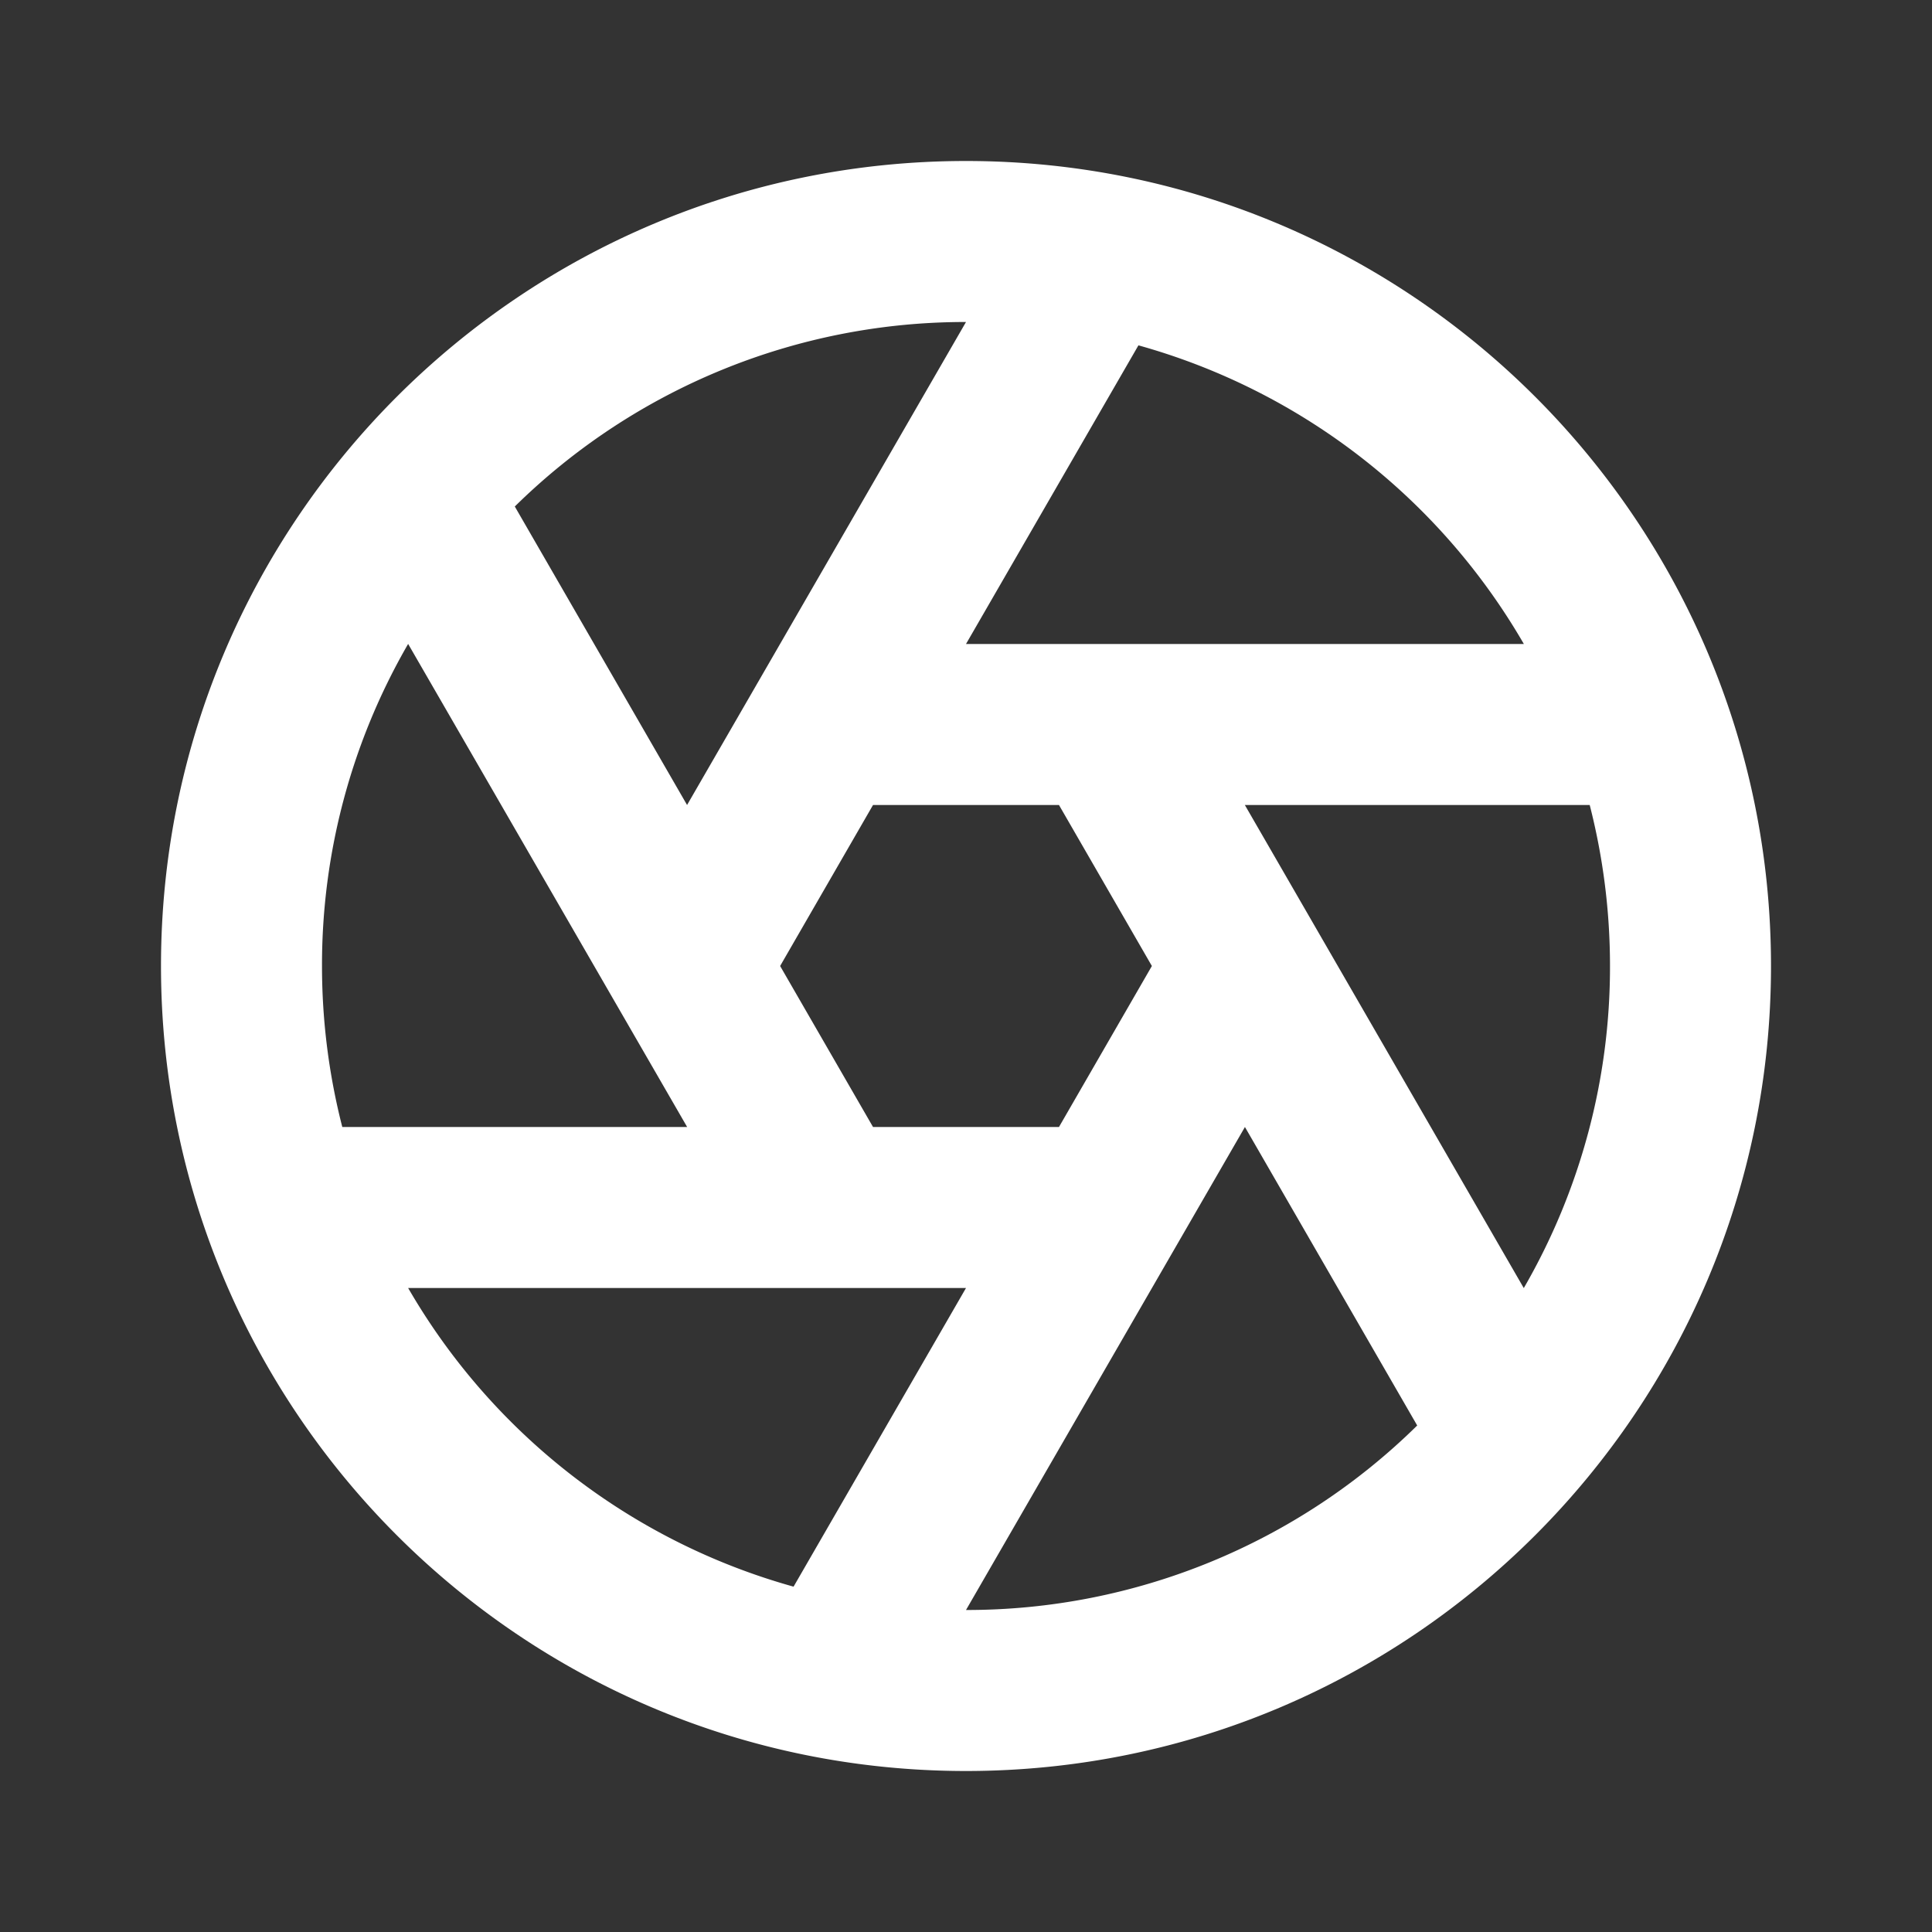<svg xmlns="http://www.w3.org/2000/svg" viewBox="0 0 24 24">
    <rect x="0" y="0" width="24" height="24" fill="#333333" stroke="none"/>
    <g>
        <path fill="none" d="M0 0h24v24H0z"/>
        <path fill="#fff" d="M9.858 19.71L12 16H5.07a8.018 8.018 0 0 0 4.788 3.71zM4.252 14h4.284L5.07 7.999A7.963 7.963 0 0 0 4 12c0 .69.088 1.36.252 2zm2.143-7.708L8.535 10 12 4a7.974 7.974 0 0 0-5.605 2.292zm7.747-2.002L12 8h6.93a8.018 8.018 0 0 0-4.788-3.71zM19.748 10h-4.284l3.465 6.001A7.963 7.963 0 0 0 20 12c0-.69-.088-1.36-.252-2zm-2.143 7.708L15.465 14 12 20a7.974 7.974 0 0 0 5.605-2.292zM12 22C6.477 22 2 17.523 2 12S6.477 2 12 2s10 4.477 10 10-4.477 10-10 10zm1.155-12h-2.31l-1.154 2 1.154 2h2.31l1.154-2-1.154-2z"/>
    </g>
</svg>
